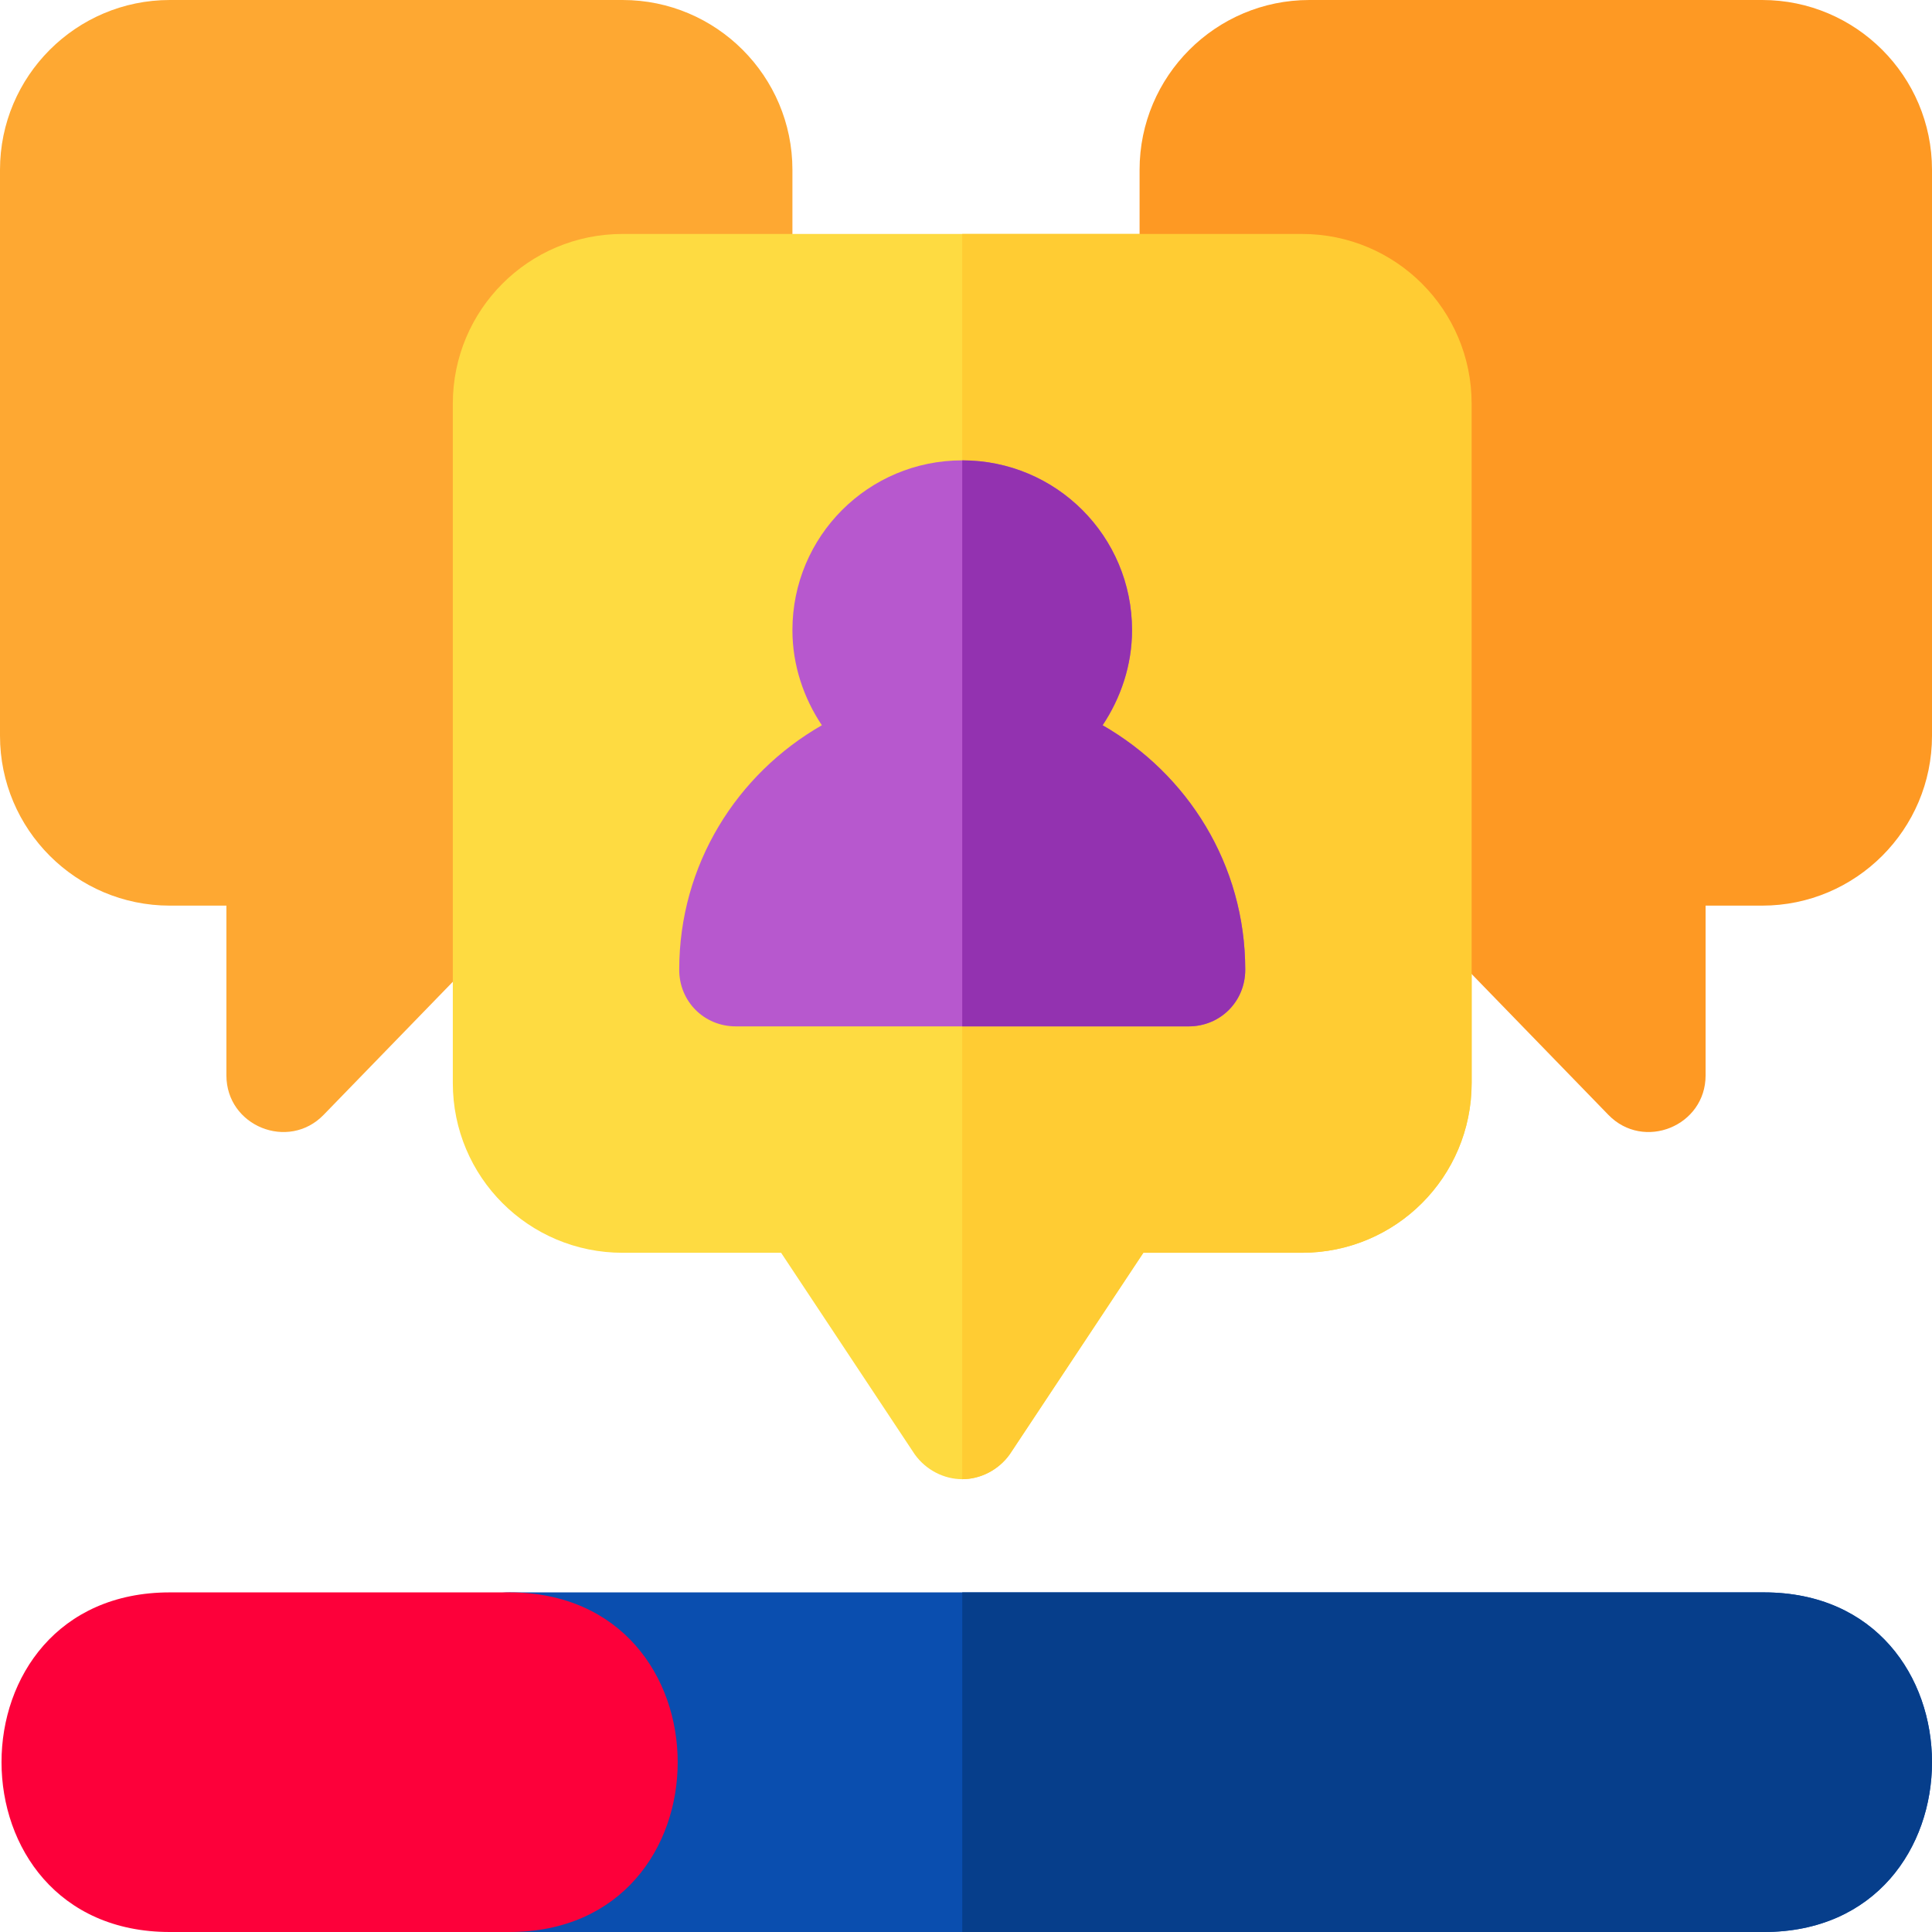 <?xml version="1.0" encoding="iso-8859-1"?>
<!-- Generator: Adobe Illustrator 19.0.0, SVG Export Plug-In . SVG Version: 6.00 Build 0)  -->
<svg version="1.1" id="Capa_1" xmlns="http://www.w3.org/2000/svg" xmlns:xlink="http://www.w3.org/1999/xlink" x="0px" y="0px"
	 viewBox="0 0 512 512" style="enable-background:new 0 0 512 512;" xml:space="preserve">
<path style="fill:#FEA832;" d="M60,240H45c-24.814,0-45-20.186-45-45V45C0,20.186,20.186,0,45,0h120c24.814,0,45,20.186,45,45v30
	c0,8.291-6.709,15-15,15h-30c-8.276,0-15,6.724-15,15v118.198c0,3.896-1.523,7.646-4.233,10.444l-60,61.802
	C76.418,305.078,60,298.424,60,285V240z"/>
<path style="fill:#FEDB41;" d="M345,62H165c-24.901,0-45,20.099-45,45v180c0,24.899,20.099,45,45,45h42.001l35.4,53.399
	c2.999,4.2,7.8,6.601,12.599,6.601c4.799,0,9.6-2.401,12.599-6.601l35.4-53.399H345c24.901,0,45-20.101,45-45V107
	C390,82.099,369.901,62,345,62z"/>
<path style="fill:#0A4EAF;" d="M467.45,422H135c-19.799,0-19.799,30,0,30s19.799,30,0,30s-19.799,30,0,30h332.45
	C526.85,512,526.85,422,467.45,422z"/>
<path style="fill:#FE9923;" d="M452,285c0,13.424-16.418,20.078-25.767,10.444l-60-61.802c-2.71-2.798-4.233-6.548-4.233-10.444V105
	c0-8.276-6.724-15-15-15h-30c-8.291,0-15-6.709-15-15V45c0-24.814,20.186-45,45-45h120c24.814,0,45,20.186,45,45v150
	c0,24.814-20.186,45-45,45h-15V285z"/>
<path style="fill:#FFCC33;" d="M267.599,385.399c-2.999,4.2-7.8,6.601-12.599,6.601V62h90c24.901,0,45,20.099,45,45v180
	c0,24.899-20.099,45-45,45h-42.001L267.599,385.399z"/>
<path style="fill:#063E8B;" d="M467.45,512H255v-90h212.45C526.85,422,526.85,512,467.45,512z"/>
<path style="fill:#FD003A;" d="M135,512H45c-59.44,0-59.487-90,0-90h90C194.44,422,194.487,512,135,512z"/>
<path style="fill:#B758CE;" d="M292.2,192.199c4.801-7.2,7.8-15.899,7.8-25.199c0-24.901-20.099-45-45-45s-45,20.099-45,45
	c0,9.3,2.999,17.999,7.8,25.199C195.3,205.099,180,229.1,180,257c0,8.399,6.599,15,15,15h120c8.401,0,15-6.601,15-15
	C330,229.1,314.7,205.099,292.2,192.199z"/>
<path style="fill:#9332B0;" d="M315,272c8.401,0,15-6.601,15-15c0-27.9-15.3-51.901-37.8-64.801c4.801-7.2,7.8-15.899,7.8-25.199
	c0-24.901-20.099-45-45-45v150H315z"/>
<g>
</g>
<g>
</g>
<g>
</g>
<g>
</g>
<g>
</g>
<g>
</g>
<g>
</g>
<g>
</g>
<g>
</g>
<g>
</g>
<g>
</g>
<g>
</g>
<g>
</g>
<g>
</g>
<g>
</g>
</svg>
